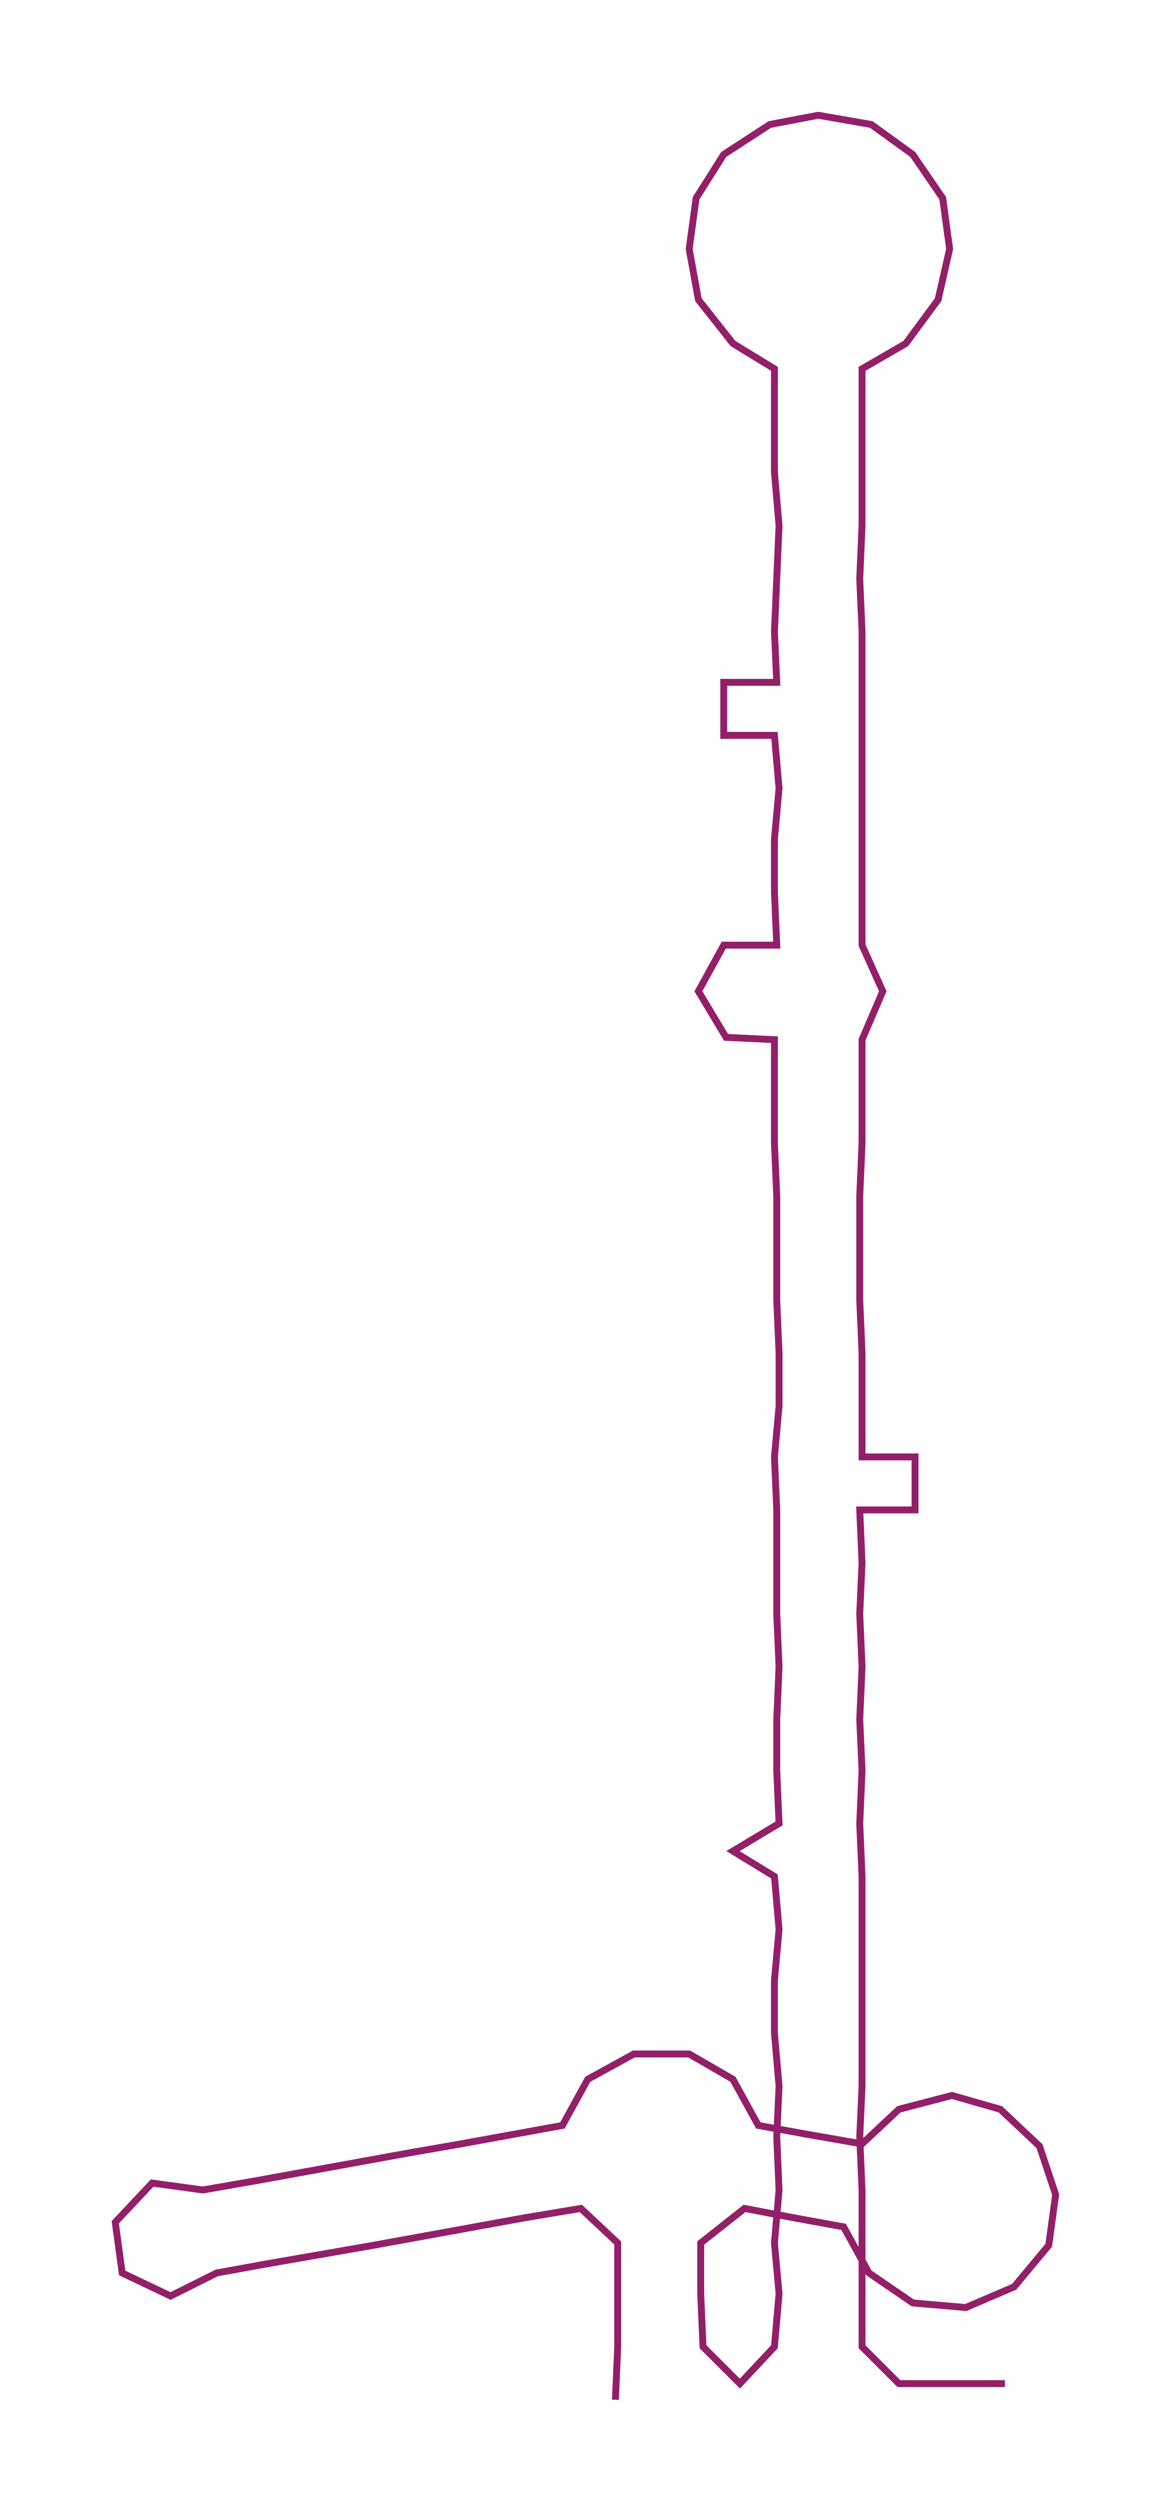 <ns0:svg xmlns:ns0="http://www.w3.org/2000/svg" width="140.657px" height="300px" viewBox="0 0 508.48 1084.51"><ns0:path style="stroke:#931f69;stroke-width:3px;fill:none;" d="M267 1041 L267 1041 L268 1018 L268 995 L268 973 L252 958 L228 962 L206 966 L184 970 L162 974 L139 978 L116 982 L94 986 L74 996 L53 986 L50 964 L66 947 L88 950 L111 946 L133 942 L155 938 L177 934 L200 930 L222 926 L244 922 L255 902 L275 891 L299 891 L318 902 L329 922 L351 926 L374 930 L390 915 L413 909 L434 915 L451 931 L458 952 L455 974 L440 992 L419 1001 L396 999 L377 986 L366 966 L344 962 L323 958 L304 973 L304 995 L305 1018 L321 1034 L336 1018 L338 995 L336 973 L338 950 L337 927 L338 905 L336 882 L336 859 L338 837 L336 814 L318 803 L338 791 L337 768 L337 746 L338 723 L337 700 L337 678 L337 655 L336 632 L338 610 L338 587 L337 564 L337 542 L337 519 L336 496 L336 474 L336 451 L315 450 L303 430 L314 410 L337 410 L336 387 L336 364 L338 342 L336 319 L314 319 L314 296 L337 296 L336 274 L337 251 L338 228 L336 205 L336 183 L336 160 L318 149 L303 130 L299 108 L302 86 L314 67 L334 54 L355 50 L378 54 L396 67 L409 86 L412 108 L407 130 L393 149 L374 160 L374 183 L374 205 L374 228 L373 251 L374 274 L374 296 L374 319 L374 342 L374 364 L374 387 L374 410 L383 430 L374 451 L374 474 L374 496 L373 519 L373 542 L373 564 L374 587 L374 610 L374 632 L397 632 L397 655 L373 655 L374 678 L373 700 L374 723 L373 746 L374 768 L373 791 L374 814 L374 837 L374 859 L374 882 L374 905 L373 927 L374 950 L374 973 L374 995 L374 1018 L390 1034 L413 1034 L436 1034" /></ns0:svg>